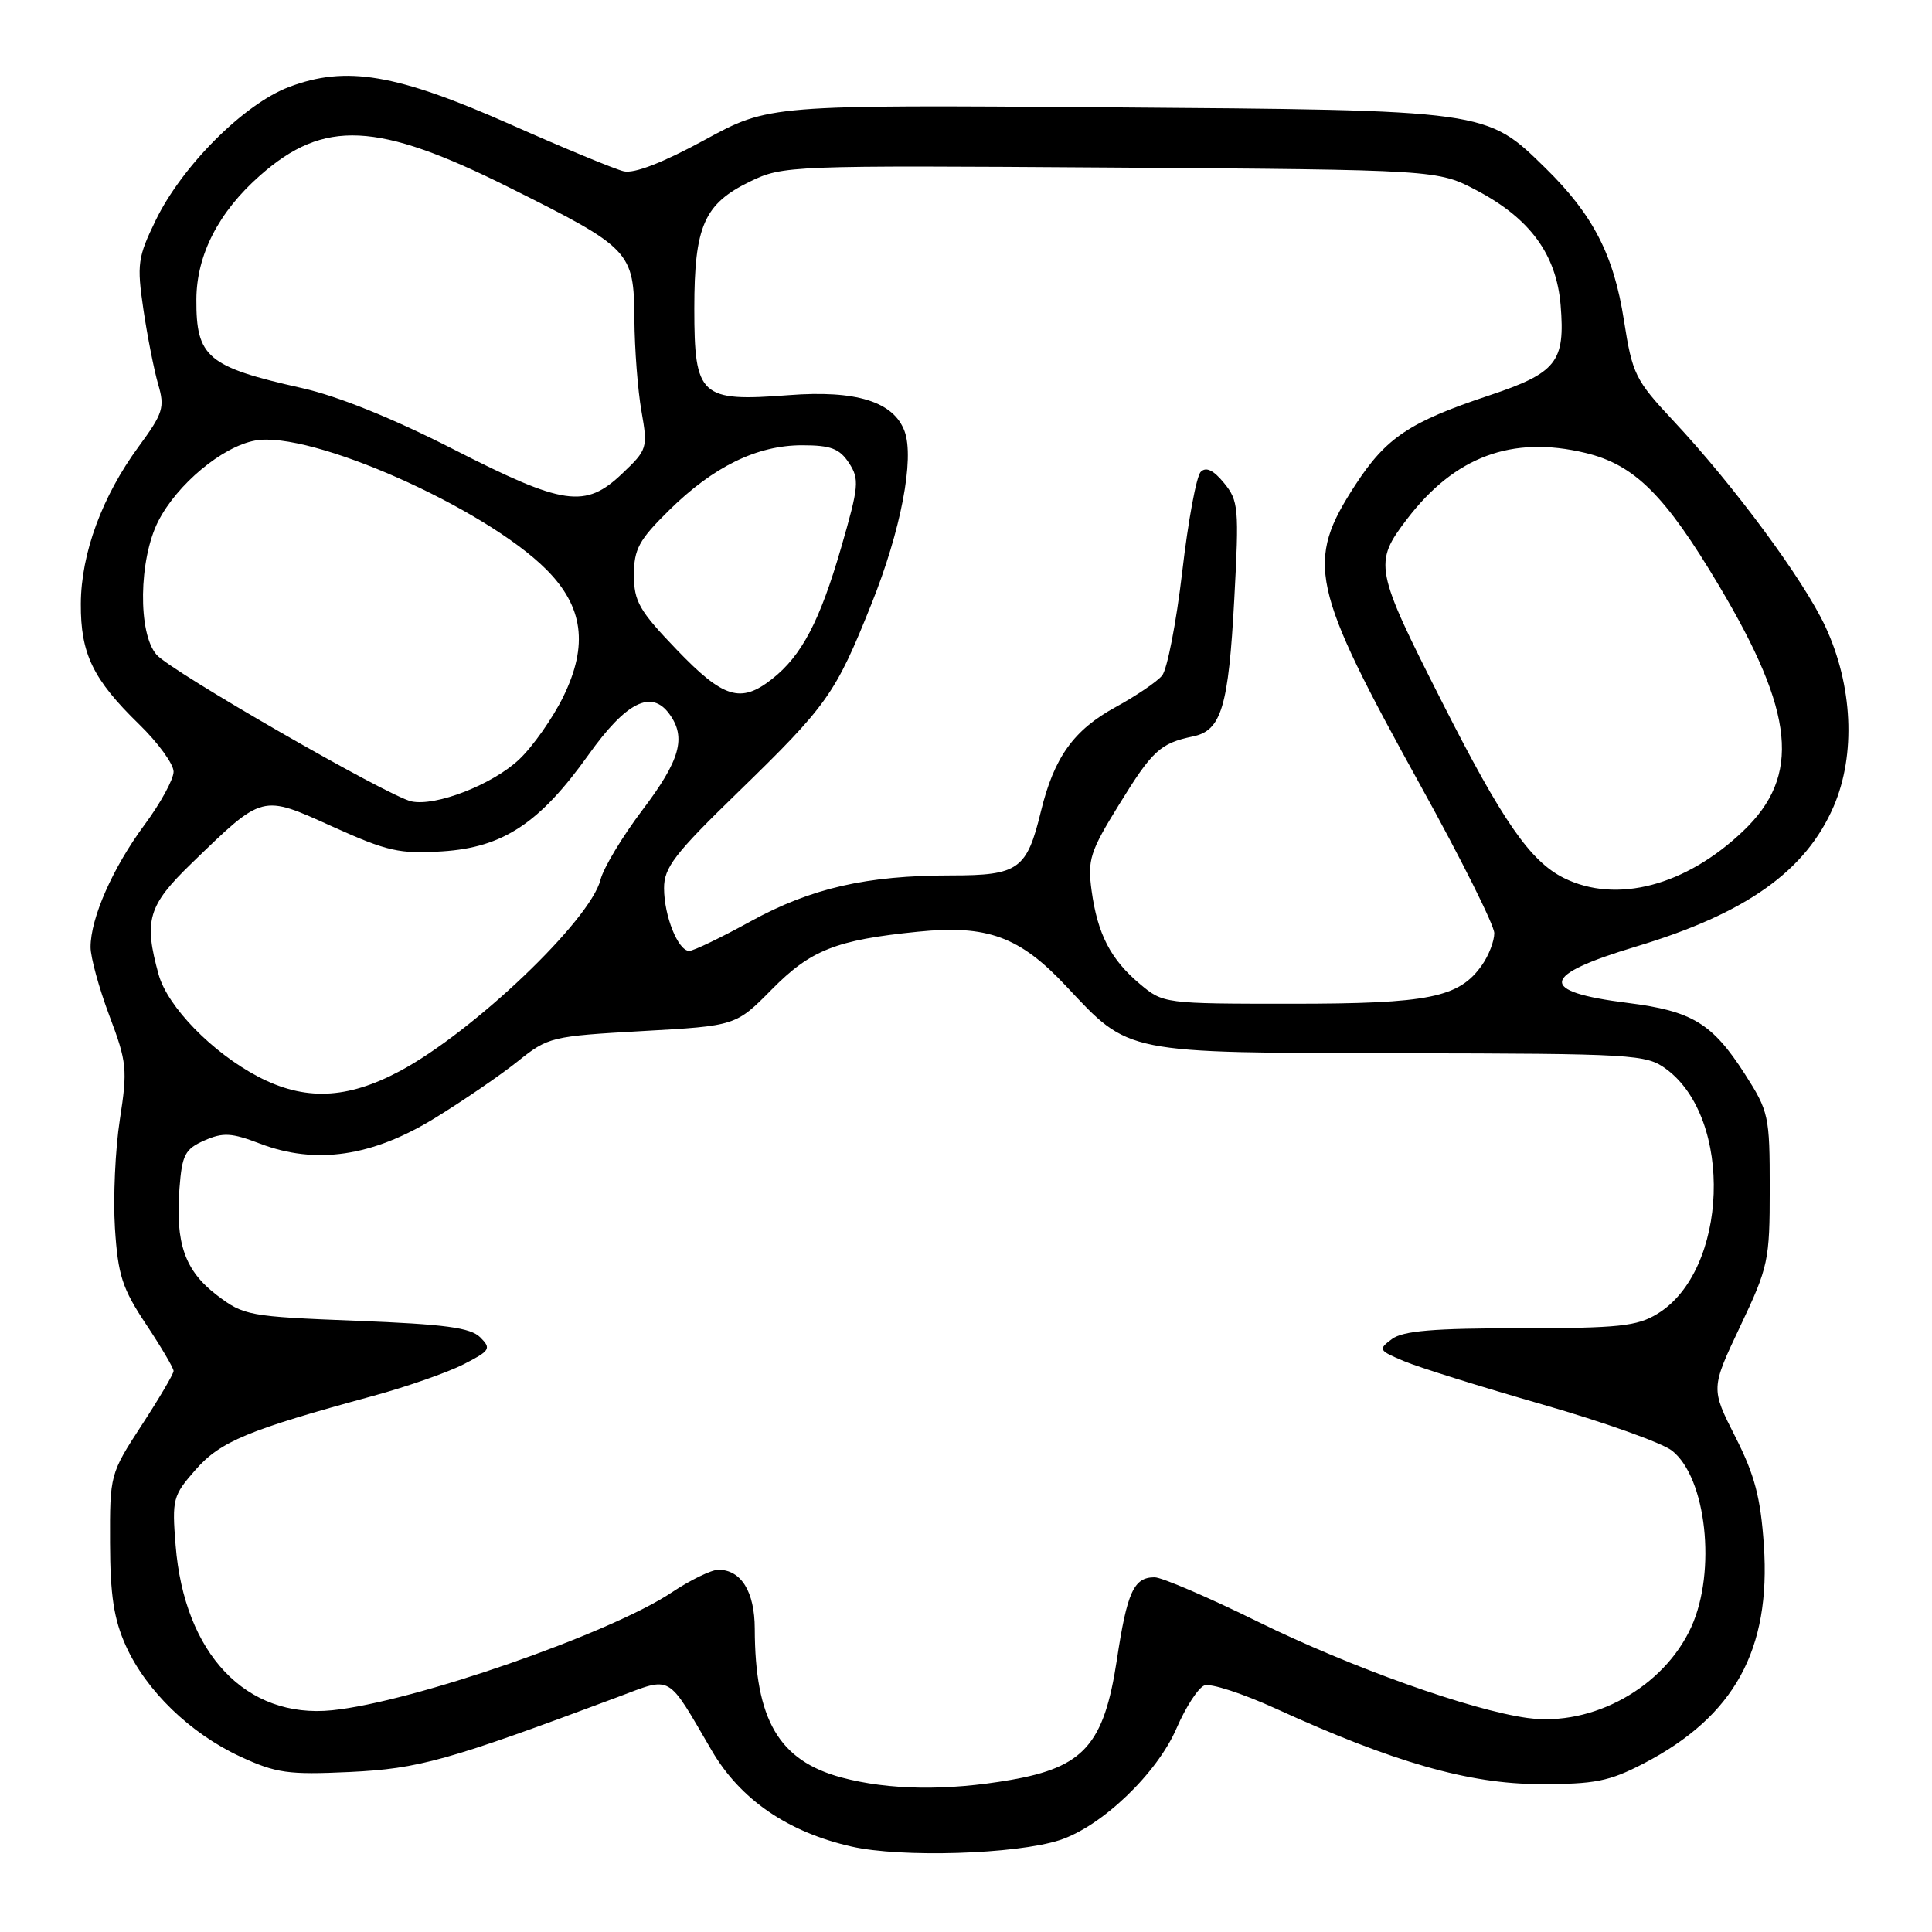 <?xml version="1.0" encoding="UTF-8" standalone="no"?>
<!DOCTYPE svg PUBLIC "-//W3C//DTD SVG 1.1//EN" "http://www.w3.org/Graphics/SVG/1.1/DTD/svg11.dtd" >
<svg xmlns="http://www.w3.org/2000/svg" xmlns:xlink="http://www.w3.org/1999/xlink" version="1.1" viewBox="0 0 256 256">
 <g >
 <path fill="currentColor"
d=" M 140.37 243.84 C 145.96 242.04 153.33 234.99 155.91 228.98 C 157.12 226.19 158.77 223.64 159.59 223.33 C 160.41 223.01 164.66 224.40 169.05 226.40 C 184.61 233.51 194.65 236.39 204.00 236.40 C 211.34 236.42 213.22 236.04 217.78 233.68 C 229.81 227.43 234.67 218.61 233.72 204.72 C 233.29 198.41 232.50 195.42 229.93 190.37 C 226.69 183.98 226.69 183.98 230.59 175.74 C 234.32 167.87 234.50 167.05 234.50 157.48 C 234.50 147.85 234.37 147.26 231.20 142.31 C 226.89 135.59 224.21 133.96 215.67 132.89 C 203.73 131.39 204.06 129.25 216.80 125.42 C 231.36 121.04 239.28 115.42 242.98 106.83 C 245.93 99.97 245.50 90.81 241.86 83.00 C 238.97 76.80 229.76 64.34 221.73 55.76 C 216.67 50.35 216.30 49.59 215.18 42.45 C 213.84 33.79 211.08 28.45 204.80 22.29 C 196.89 14.54 197.28 14.60 146.71 14.22 C 101.91 13.89 101.91 13.89 93.37 18.54 C 87.87 21.54 84.06 23.02 82.66 22.70 C 81.47 22.42 74.72 19.63 67.65 16.49 C 52.49 9.77 45.84 8.65 38.26 11.54 C 32.30 13.81 24.12 22.00 20.63 29.19 C 18.25 34.09 18.12 35.00 19.00 41.00 C 19.53 44.58 20.41 49.03 20.95 50.90 C 21.86 53.99 21.62 54.75 18.37 59.18 C 13.53 65.77 10.74 73.34 10.71 80.00 C 10.67 86.62 12.31 90.01 18.42 95.96 C 20.94 98.41 23.00 101.24 23.00 102.25 C 23.00 103.26 21.27 106.43 19.15 109.29 C 14.94 114.98 12.00 121.65 12.00 125.50 C 12.00 126.85 13.12 130.94 14.49 134.58 C 16.82 140.75 16.91 141.69 15.88 148.35 C 15.27 152.28 14.98 158.75 15.23 162.73 C 15.63 168.98 16.20 170.73 19.35 175.47 C 21.36 178.49 23.00 181.28 23.00 181.66 C 23.00 182.05 21.10 185.28 18.77 188.85 C 14.58 195.28 14.55 195.41 14.58 204.42 C 14.60 211.39 15.09 214.56 16.67 218.07 C 19.36 224.03 25.18 229.67 31.84 232.76 C 36.61 234.96 38.17 235.18 46.34 234.80 C 55.52 234.36 59.25 233.32 81.85 224.87 C 89.15 222.14 88.29 221.66 94.31 231.96 C 98.09 238.44 104.40 242.77 112.84 244.68 C 119.40 246.17 134.56 245.71 140.37 243.84 Z  M 111.51 235.53 C 103.19 233.29 100.04 227.89 100.01 215.82 C 100.00 210.90 98.20 208.00 95.18 208.00 C 94.26 208.01 91.47 209.36 89.00 211.01 C 80.79 216.48 54.68 225.54 44.00 226.62 C 32.61 227.77 24.42 219.14 23.27 204.77 C 22.78 198.65 22.90 198.18 25.92 194.74 C 29.22 190.99 32.83 189.49 49.50 184.95 C 53.90 183.75 59.25 181.88 61.38 180.80 C 64.95 178.98 65.13 178.70 63.64 177.21 C 62.35 175.92 58.98 175.47 47.22 175.01 C 32.95 174.45 32.30 174.33 28.73 171.61 C 24.49 168.37 23.22 164.75 23.78 157.46 C 24.12 153.01 24.51 152.26 27.08 151.12 C 29.56 150.03 30.67 150.09 34.46 151.54 C 41.83 154.35 49.31 153.26 57.61 148.16 C 61.40 145.83 66.35 142.44 68.62 140.62 C 72.64 137.40 73.06 137.30 85.12 136.62 C 97.50 135.93 97.50 135.93 102.28 131.09 C 107.42 125.88 110.78 124.55 121.60 123.46 C 130.82 122.52 135.12 124.10 141.27 130.67 C 149.73 139.69 148.73 139.49 185.75 139.56 C 216.45 139.61 218.14 139.71 220.75 141.63 C 229.72 148.20 229.01 168.37 219.61 174.09 C 216.92 175.74 214.47 175.99 201.44 176.00 C 189.93 176.00 185.92 176.34 184.44 177.43 C 182.59 178.81 182.66 178.94 186.04 180.36 C 187.98 181.18 196.24 183.76 204.38 186.10 C 212.52 188.44 220.24 191.19 221.55 192.22 C 226.10 195.80 227.46 208.19 224.11 215.57 C 220.47 223.58 211.03 228.82 202.39 227.64 C 194.88 226.61 178.96 220.92 166.75 214.92 C 160.14 211.66 153.94 209.00 152.99 209.00 C 150.23 209.00 149.35 210.92 147.98 220.00 C 146.28 231.15 143.61 234.17 133.91 235.85 C 125.47 237.32 117.79 237.21 111.51 235.53 Z  M 34.20 142.66 C 28.13 139.48 22.21 133.40 21.02 129.14 C 19.03 121.95 19.60 120.00 25.36 114.42 C 34.91 105.17 34.60 105.25 44.06 109.53 C 51.33 112.81 52.94 113.17 58.60 112.81 C 66.65 112.30 71.52 109.08 77.99 100.00 C 82.97 93.02 86.31 91.33 88.69 94.60 C 90.97 97.71 90.13 100.72 85.14 107.31 C 82.47 110.84 79.96 115.01 79.57 116.57 C 78.22 121.95 62.71 136.74 52.97 141.93 C 45.96 145.67 40.37 145.89 34.20 142.66 Z  M 151.04 130.38 C 147.16 127.12 145.43 123.77 144.64 118.00 C 144.09 113.93 144.43 112.84 148.29 106.60 C 152.69 99.44 153.74 98.49 158.08 97.58 C 161.84 96.80 162.78 93.69 163.55 79.36 C 164.20 67.31 164.11 66.34 162.19 64.00 C 160.80 62.30 159.81 61.82 159.11 62.52 C 158.53 63.07 157.43 69.04 156.65 75.78 C 155.86 82.52 154.66 88.70 153.98 89.52 C 153.30 90.34 150.54 92.21 147.85 93.68 C 142.27 96.72 139.68 100.33 137.93 107.50 C 136.06 115.22 134.97 116.00 126.03 116.00 C 114.83 116.00 107.48 117.68 99.45 122.09 C 95.54 124.24 91.88 126.00 91.33 126.00 C 89.85 126.00 88.00 121.39 87.99 117.70 C 87.98 114.96 89.39 113.13 97.76 105.00 C 109.65 93.44 110.69 91.98 115.47 80.03 C 119.37 70.32 121.20 60.76 119.86 57.14 C 118.41 53.22 113.43 51.67 104.50 52.36 C 92.79 53.26 92.00 52.54 92.00 40.89 C 92.00 29.95 93.29 27.01 99.39 24.05 C 103.76 21.94 104.55 21.91 147.17 22.20 C 190.50 22.50 190.50 22.50 195.69 25.24 C 202.75 28.96 206.23 33.72 206.79 40.43 C 207.41 47.98 206.28 49.41 197.26 52.42 C 186.79 55.91 183.68 57.99 179.62 64.21 C 172.93 74.48 173.62 77.67 188.27 104.17 C 193.62 113.84 198.00 122.61 198.00 123.65 C 198.00 124.70 197.27 126.60 196.37 127.88 C 193.35 132.19 189.37 133.00 171.11 133.00 C 154.28 133.00 154.13 132.98 151.04 130.38 Z  M 207.24 116.35 C 202.77 114.14 199.07 108.80 191.07 93.00 C 182.14 75.38 182.00 74.60 186.43 68.79 C 192.77 60.49 200.33 57.68 210.06 60.01 C 216.59 61.58 220.62 65.58 227.78 77.61 C 237.83 94.48 238.66 102.80 230.99 110.11 C 223.37 117.38 214.21 119.79 207.24 116.35 Z  M 54.52 106.19 C 51.46 105.53 22.73 89.00 20.75 86.76 C 18.25 83.93 18.38 74.14 20.97 69.06 C 23.46 64.18 29.44 59.19 33.79 58.38 C 41.07 57.01 64.16 67.23 72.38 75.45 C 77.29 80.36 77.98 85.48 74.64 92.31 C 73.23 95.18 70.60 98.92 68.79 100.63 C 65.26 103.96 57.76 106.88 54.52 106.19 Z  M 89.67 86.09 C 84.71 80.93 84.00 79.69 84.00 76.19 C 84.00 72.76 84.66 71.55 88.65 67.62 C 94.52 61.83 100.31 59.00 106.29 59.00 C 110.08 59.00 111.24 59.44 112.49 61.34 C 113.90 63.50 113.81 64.42 111.45 72.58 C 108.63 82.31 106.22 86.90 102.29 89.98 C 98.15 93.24 95.86 92.54 89.67 86.09 Z  M 60.00 59.49 C 52.05 55.43 44.77 52.49 40.00 51.42 C 27.48 48.61 25.98 47.35 26.02 39.67 C 26.05 33.75 28.97 28.08 34.47 23.24 C 42.95 15.77 49.98 16.11 67.43 24.82 C 83.62 32.90 83.99 33.29 84.06 42.29 C 84.09 46.26 84.51 51.75 85.00 54.50 C 85.85 59.36 85.78 59.59 82.45 62.75 C 77.54 67.42 74.72 67.01 60.00 59.49 Z "/>
</g>
</svg>